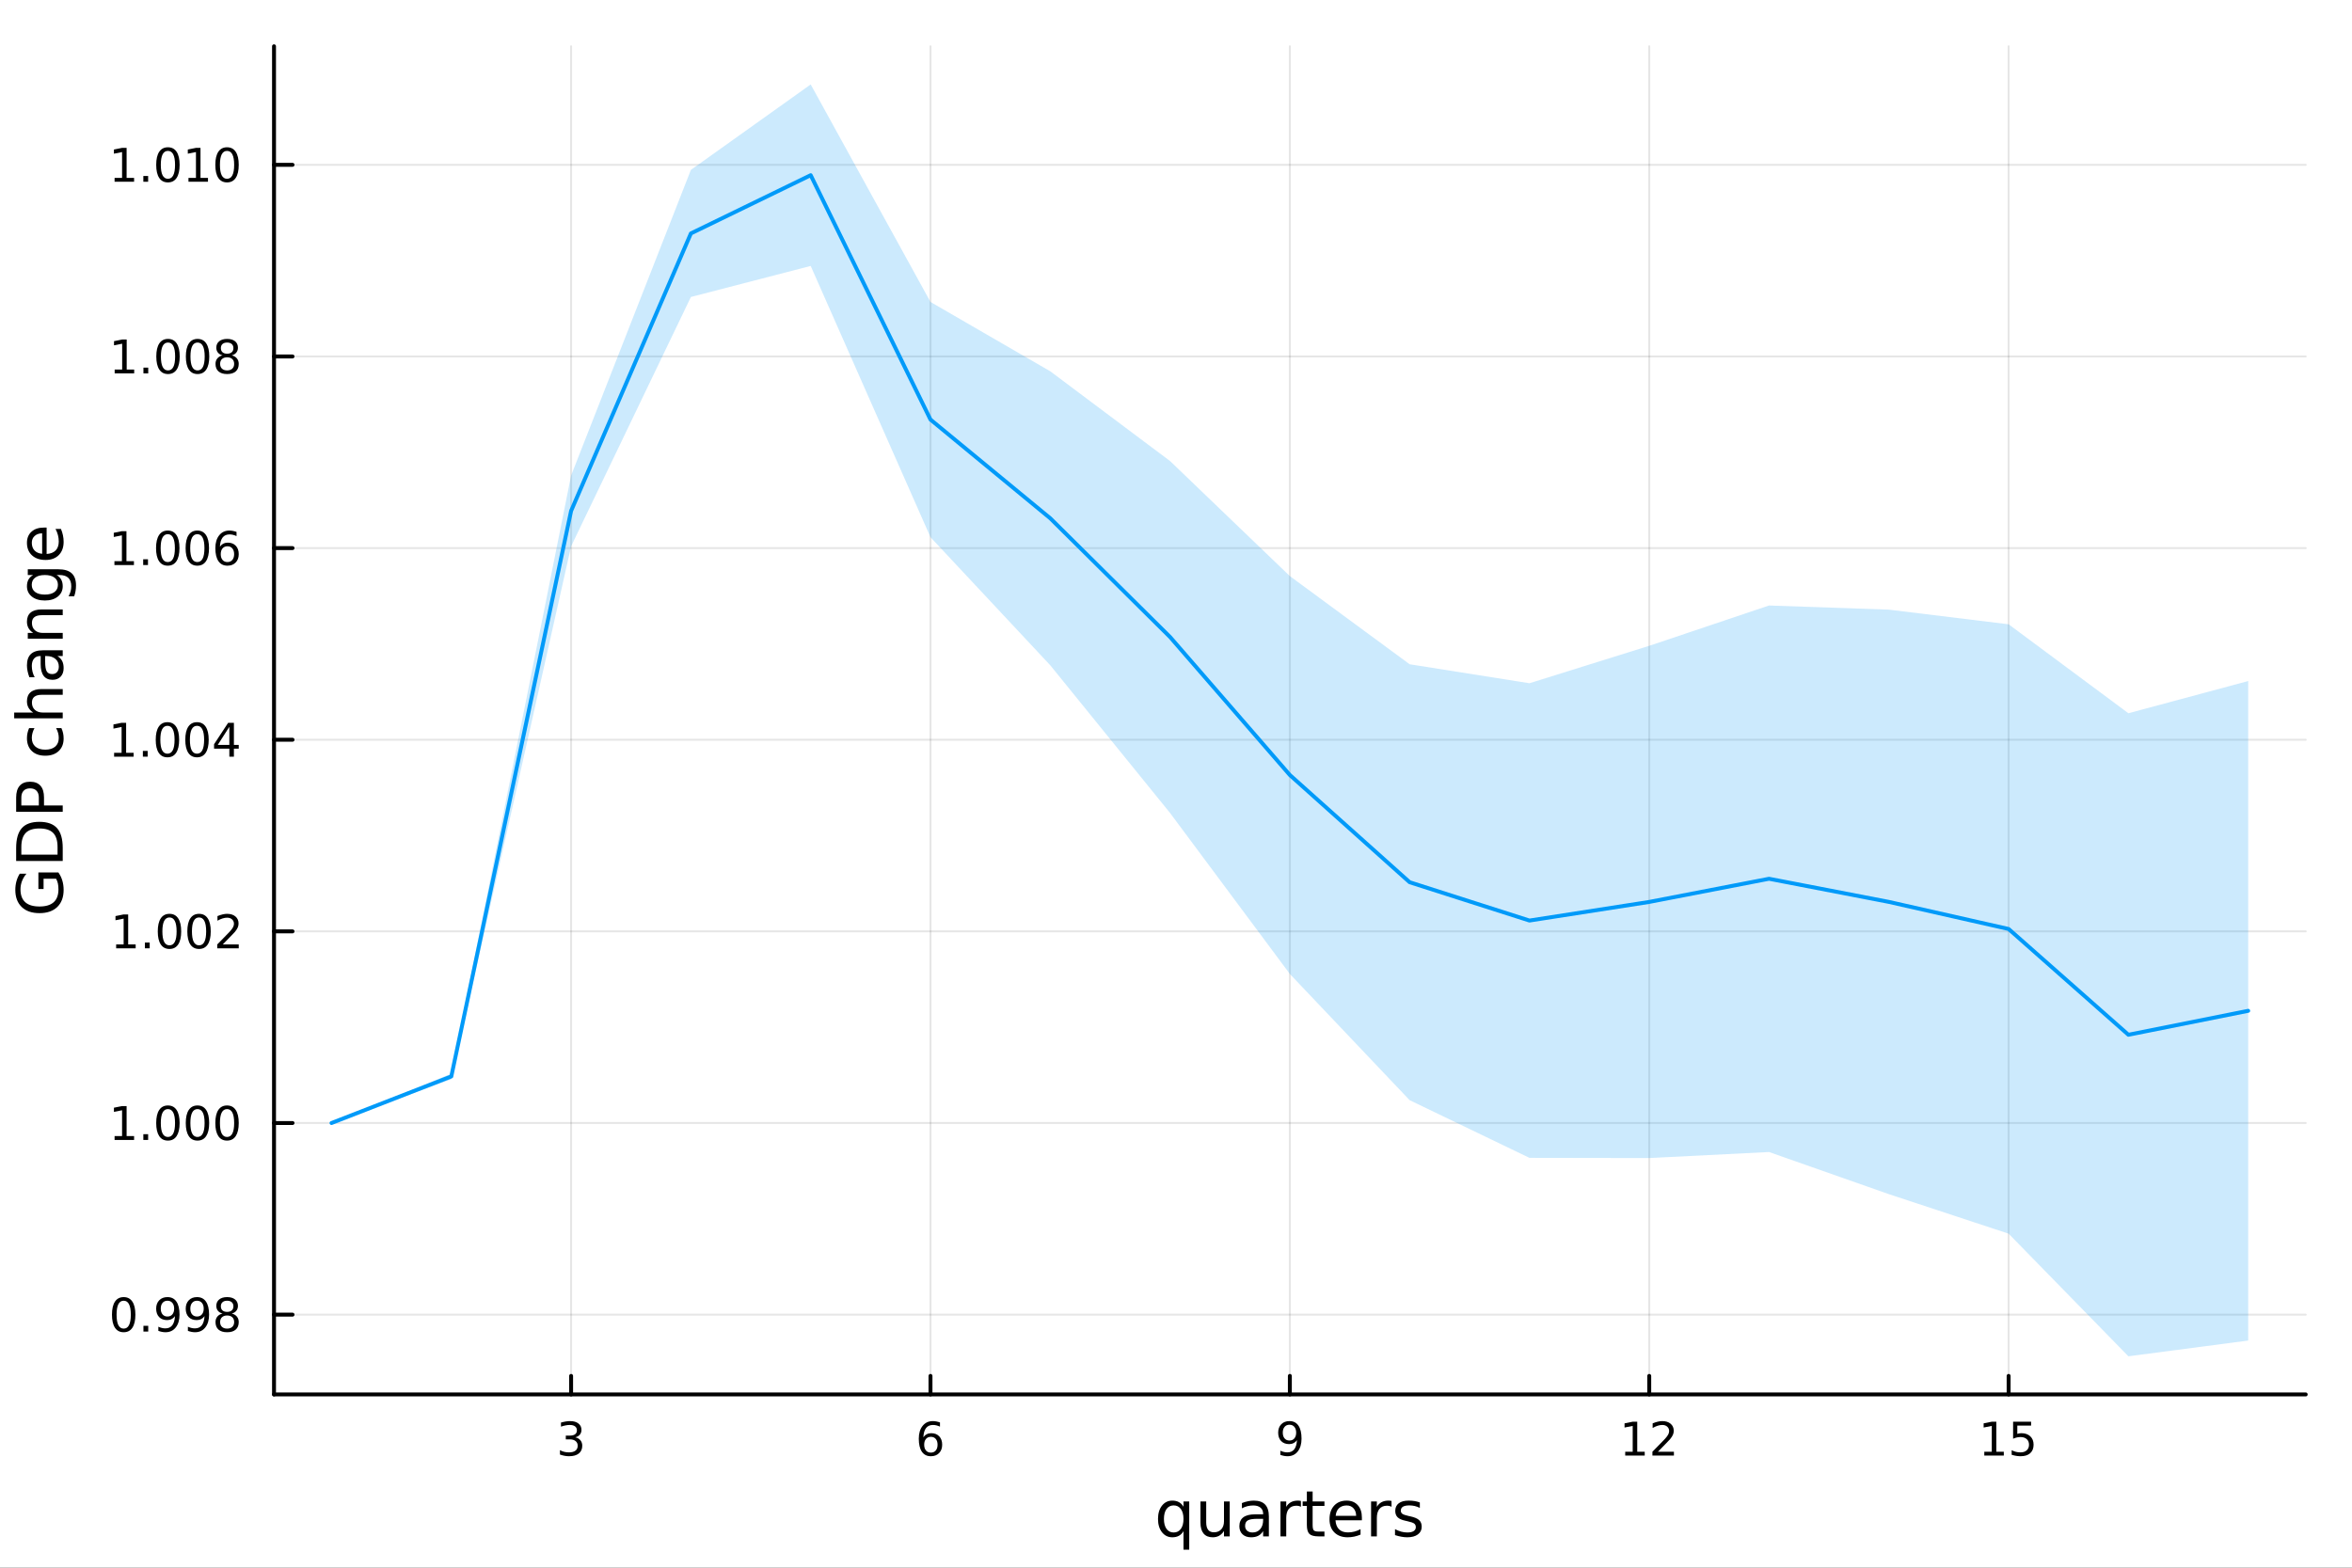 <?xml version="1.0" encoding="utf-8"?>
<svg xmlns="http://www.w3.org/2000/svg" xmlns:xlink="http://www.w3.org/1999/xlink" width="600" height="400" viewBox="0 0 2400 1600">
<rect x="0" y="0" width="2400" height="1600" fill="#333333" stroke="none"/>
<defs>
  <clipPath id="clip700">
    <rect x="0" y="0" width="2400" height="1600"/>
  </clipPath>
</defs>
<path clip-path="url(#clip700)" d="M0 1600 L2400 1600 L2400 0 L0 0  Z" fill="#ffffff" fill-rule="evenodd" fill-opacity="1"/>
<defs>
  <clipPath id="clip701">
    <rect x="480" y="0" width="1681" height="1600"/>
  </clipPath>
</defs>
<path clip-path="url(#clip700)" d="M279.611 1423.18 L2352.76 1423.18 L2352.76 47.244 L279.611 47.244  Z" fill="#ffffff" fill-rule="evenodd" fill-opacity="1"/>
<defs>
  <clipPath id="clip702">
    <rect x="279" y="47" width="2074" height="1377"/>
  </clipPath>
</defs>
<polyline clip-path="url(#clip702)" style="stroke:#000000; stroke-linecap:round; stroke-linejoin:round; stroke-width:2; stroke-opacity:0.1; fill:none" points="582.76,1423.18 582.76,47.244 "/>
<polyline clip-path="url(#clip702)" style="stroke:#000000; stroke-linecap:round; stroke-linejoin:round; stroke-width:2; stroke-opacity:0.1; fill:none" points="949.472,1423.18 949.472,47.244 "/>
<polyline clip-path="url(#clip702)" style="stroke:#000000; stroke-linecap:round; stroke-linejoin:round; stroke-width:2; stroke-opacity:0.1; fill:none" points="1316.18,1423.18 1316.18,47.244 "/>
<polyline clip-path="url(#clip702)" style="stroke:#000000; stroke-linecap:round; stroke-linejoin:round; stroke-width:2; stroke-opacity:0.1; fill:none" points="1682.9,1423.18 1682.9,47.244 "/>
<polyline clip-path="url(#clip702)" style="stroke:#000000; stroke-linecap:round; stroke-linejoin:round; stroke-width:2; stroke-opacity:0.1; fill:none" points="2049.61,1423.18 2049.61,47.244 "/>
<polyline clip-path="url(#clip702)" style="stroke:#000000; stroke-linecap:round; stroke-linejoin:round; stroke-width:2; stroke-opacity:0.1; fill:none" points="279.611,1341.74 2352.76,1341.74 "/>
<polyline clip-path="url(#clip702)" style="stroke:#000000; stroke-linecap:round; stroke-linejoin:round; stroke-width:2; stroke-opacity:0.1; fill:none" points="279.611,1146.16 2352.76,1146.16 "/>
<polyline clip-path="url(#clip702)" style="stroke:#000000; stroke-linecap:round; stroke-linejoin:round; stroke-width:2; stroke-opacity:0.1; fill:none" points="279.611,950.569 2352.76,950.569 "/>
<polyline clip-path="url(#clip702)" style="stroke:#000000; stroke-linecap:round; stroke-linejoin:round; stroke-width:2; stroke-opacity:0.1; fill:none" points="279.611,754.982 2352.76,754.982 "/>
<polyline clip-path="url(#clip702)" style="stroke:#000000; stroke-linecap:round; stroke-linejoin:round; stroke-width:2; stroke-opacity:0.1; fill:none" points="279.611,559.394 2352.76,559.394 "/>
<polyline clip-path="url(#clip702)" style="stroke:#000000; stroke-linecap:round; stroke-linejoin:round; stroke-width:2; stroke-opacity:0.1; fill:none" points="279.611,363.806 2352.76,363.806 "/>
<polyline clip-path="url(#clip702)" style="stroke:#000000; stroke-linecap:round; stroke-linejoin:round; stroke-width:2; stroke-opacity:0.1; fill:none" points="279.611,168.219 2352.76,168.219 "/>
<polyline clip-path="url(#clip700)" style="stroke:#000000; stroke-linecap:round; stroke-linejoin:round; stroke-width:4; stroke-opacity:1; fill:none" points="279.611,1423.18 2352.76,1423.18 "/>
<polyline clip-path="url(#clip700)" style="stroke:#000000; stroke-linecap:round; stroke-linejoin:round; stroke-width:4; stroke-opacity:1; fill:none" points="582.76,1423.18 582.76,1404.28 "/>
<polyline clip-path="url(#clip700)" style="stroke:#000000; stroke-linecap:round; stroke-linejoin:round; stroke-width:4; stroke-opacity:1; fill:none" points="949.472,1423.18 949.472,1404.28 "/>
<polyline clip-path="url(#clip700)" style="stroke:#000000; stroke-linecap:round; stroke-linejoin:round; stroke-width:4; stroke-opacity:1; fill:none" points="1316.18,1423.18 1316.18,1404.28 "/>
<polyline clip-path="url(#clip700)" style="stroke:#000000; stroke-linecap:round; stroke-linejoin:round; stroke-width:4; stroke-opacity:1; fill:none" points="1682.9,1423.18 1682.9,1404.28 "/>
<polyline clip-path="url(#clip700)" style="stroke:#000000; stroke-linecap:round; stroke-linejoin:round; stroke-width:4; stroke-opacity:1; fill:none" points="2049.61,1423.18 2049.61,1404.28 "/>
<path clip-path="url(#clip700)" d="M587.007 1466.95 Q590.364 1467.66 592.239 1469.93 Q594.137 1472.2 594.137 1475.53 Q594.137 1480.65 590.619 1483.45 Q587.1 1486.25 580.619 1486.25 Q578.443 1486.25 576.128 1485.81 Q573.836 1485.39 571.383 1484.54 L571.383 1480.02 Q573.327 1481.16 575.642 1481.74 Q577.957 1482.32 580.48 1482.32 Q584.878 1482.32 587.17 1480.58 Q589.484 1478.84 589.484 1475.53 Q589.484 1472.48 587.332 1470.77 Q585.202 1469.03 581.383 1469.03 L577.355 1469.03 L577.355 1465.19 L581.568 1465.19 Q585.017 1465.19 586.845 1463.82 Q588.674 1462.43 588.674 1459.84 Q588.674 1457.18 586.776 1455.77 Q584.901 1454.33 581.383 1454.33 Q579.461 1454.33 577.262 1454.75 Q575.063 1455.16 572.424 1456.04 L572.424 1451.88 Q575.086 1451.14 577.401 1450.77 Q579.739 1450.39 581.799 1450.39 Q587.123 1450.39 590.225 1452.83 Q593.327 1455.23 593.327 1459.35 Q593.327 1462.22 591.683 1464.21 Q590.04 1466.18 587.007 1466.95 Z" fill="#000000" fill-rule="nonzero" fill-opacity="1" /><path clip-path="url(#clip700)" d="M949.877 1466.44 Q946.729 1466.44 944.877 1468.59 Q943.048 1470.74 943.048 1474.49 Q943.048 1478.22 944.877 1480.39 Q946.729 1482.55 949.877 1482.55 Q953.025 1482.55 954.854 1480.39 Q956.705 1478.22 956.705 1474.49 Q956.705 1470.74 954.854 1468.59 Q953.025 1466.44 949.877 1466.44 M959.159 1451.78 L959.159 1456.04 Q957.4 1455.21 955.594 1454.77 Q953.812 1454.33 952.053 1454.33 Q947.423 1454.33 944.969 1457.45 Q942.539 1460.58 942.192 1466.9 Q943.557 1464.89 945.618 1463.82 Q947.678 1462.73 950.155 1462.73 Q955.363 1462.73 958.372 1465.9 Q961.405 1469.05 961.405 1474.49 Q961.405 1479.82 958.256 1483.03 Q955.108 1486.25 949.877 1486.25 Q943.881 1486.25 940.71 1481.67 Q937.539 1477.06 937.539 1468.33 Q937.539 1460.14 941.428 1455.28 Q945.317 1450.39 951.868 1450.39 Q953.627 1450.39 955.409 1450.74 Q957.215 1451.09 959.159 1451.78 Z" fill="#000000" fill-rule="nonzero" fill-opacity="1" /><path clip-path="url(#clip700)" d="M1306.48 1484.86 L1306.48 1480.6 Q1308.24 1481.44 1310.05 1481.88 Q1311.85 1482.32 1313.59 1482.32 Q1318.22 1482.32 1320.65 1479.21 Q1323.1 1476.09 1323.45 1469.75 Q1322.11 1471.74 1320.05 1472.8 Q1317.99 1473.87 1315.49 1473.87 Q1310.3 1473.87 1307.27 1470.74 Q1304.26 1467.59 1304.26 1462.15 Q1304.26 1456.83 1307.41 1453.61 Q1310.56 1450.39 1315.79 1450.39 Q1321.79 1450.39 1324.93 1455 Q1328.1 1459.58 1328.1 1468.33 Q1328.1 1476.51 1324.22 1481.39 Q1320.35 1486.25 1313.8 1486.25 Q1312.04 1486.25 1310.23 1485.9 Q1308.43 1485.56 1306.48 1484.86 M1315.79 1470.21 Q1318.94 1470.21 1320.77 1468.06 Q1322.62 1465.9 1322.62 1462.15 Q1322.62 1458.43 1320.77 1456.27 Q1318.94 1454.1 1315.79 1454.1 Q1312.64 1454.1 1310.79 1456.27 Q1308.96 1458.43 1308.96 1462.15 Q1308.96 1465.9 1310.79 1468.06 Q1312.64 1470.21 1315.79 1470.21 Z" fill="#000000" fill-rule="nonzero" fill-opacity="1" /><path clip-path="url(#clip700)" d="M1658.38 1481.64 L1666.02 1481.64 L1666.02 1455.28 L1657.71 1456.95 L1657.71 1452.69 L1665.97 1451.02 L1670.65 1451.02 L1670.65 1481.64 L1678.29 1481.64 L1678.29 1485.58 L1658.38 1485.58 L1658.38 1481.64 Z" fill="#000000" fill-rule="nonzero" fill-opacity="1" /><path clip-path="url(#clip700)" d="M1691.76 1481.64 L1708.08 1481.64 L1708.08 1485.58 L1686.14 1485.58 L1686.14 1481.64 Q1688.8 1478.89 1693.38 1474.26 Q1697.99 1469.61 1699.17 1468.27 Q1701.41 1465.74 1702.29 1464.01 Q1703.2 1462.25 1703.2 1460.56 Q1703.2 1457.8 1701.25 1456.07 Q1699.33 1454.33 1696.23 1454.33 Q1694.03 1454.33 1691.58 1455.09 Q1689.15 1455.86 1686.37 1457.41 L1686.37 1452.69 Q1689.19 1451.55 1691.65 1450.97 Q1694.1 1450.39 1696.14 1450.39 Q1701.51 1450.39 1704.7 1453.08 Q1707.9 1455.77 1707.9 1460.26 Q1707.9 1462.39 1707.09 1464.31 Q1706.3 1466.2 1704.19 1468.8 Q1703.61 1469.47 1700.51 1472.69 Q1697.41 1475.88 1691.76 1481.64 Z" fill="#000000" fill-rule="nonzero" fill-opacity="1" /><path clip-path="url(#clip700)" d="M2024.79 1481.64 L2032.43 1481.64 L2032.43 1455.28 L2024.12 1456.95 L2024.12 1452.69 L2032.39 1451.02 L2037.06 1451.02 L2037.06 1481.64 L2044.7 1481.64 L2044.7 1485.58 L2024.79 1485.58 L2024.79 1481.64 Z" fill="#000000" fill-rule="nonzero" fill-opacity="1" /><path clip-path="url(#clip700)" d="M2054.19 1451.02 L2072.55 1451.02 L2072.55 1454.96 L2058.47 1454.96 L2058.47 1463.43 Q2059.49 1463.08 2060.51 1462.92 Q2061.53 1462.73 2062.55 1462.73 Q2068.33 1462.73 2071.71 1465.9 Q2075.09 1469.08 2075.09 1474.49 Q2075.09 1480.07 2071.62 1483.17 Q2068.15 1486.25 2061.83 1486.25 Q2059.65 1486.25 2057.39 1485.88 Q2055.14 1485.51 2052.73 1484.77 L2052.73 1480.07 Q2054.82 1481.2 2057.04 1481.76 Q2059.26 1482.32 2061.74 1482.32 Q2065.74 1482.32 2068.08 1480.21 Q2070.42 1478.1 2070.42 1474.49 Q2070.42 1470.88 2068.08 1468.77 Q2065.74 1466.67 2061.74 1466.67 Q2059.86 1466.67 2057.99 1467.08 Q2056.14 1467.5 2054.19 1468.38 L2054.19 1451.02 Z" fill="#000000" fill-rule="nonzero" fill-opacity="1" /><path clip-path="url(#clip700)" d="M1187.69 1550.25 Q1187.69 1556.71 1190.33 1560.4 Q1193.01 1564.07 1197.65 1564.07 Q1202.3 1564.07 1204.97 1560.4 Q1207.65 1556.71 1207.65 1550.25 Q1207.65 1543.79 1204.97 1540.13 Q1202.3 1536.44 1197.65 1536.44 Q1193.01 1536.44 1190.33 1540.13 Q1187.69 1543.79 1187.69 1550.25 M1207.65 1562.7 Q1205.8 1565.88 1202.97 1567.44 Q1200.17 1568.97 1196.22 1568.97 Q1189.76 1568.97 1185.69 1563.81 Q1181.64 1558.65 1181.64 1550.25 Q1181.64 1541.85 1185.69 1536.69 Q1189.76 1531.54 1196.22 1531.54 Q1200.17 1531.54 1202.97 1533.1 Q1205.8 1534.62 1207.65 1537.81 L1207.65 1532.4 L1213.5 1532.4 L1213.5 1581.6 L1207.65 1581.6 L1207.65 1562.7 Z" fill="#000000" fill-rule="nonzero" fill-opacity="1" /><path clip-path="url(#clip700)" d="M1224.96 1553.98 L1224.96 1532.4 L1230.82 1532.4 L1230.82 1553.75 Q1230.82 1558.81 1232.79 1561.36 Q1234.77 1563.87 1238.71 1563.87 Q1243.46 1563.87 1246.19 1560.85 Q1248.96 1557.83 1248.96 1552.61 L1248.96 1532.4 L1254.82 1532.4 L1254.82 1568.04 L1248.96 1568.04 L1248.96 1562.57 Q1246.83 1565.82 1244 1567.41 Q1241.2 1568.97 1237.47 1568.97 Q1231.33 1568.97 1228.15 1565.15 Q1224.96 1561.33 1224.96 1553.98 M1239.7 1531.54 L1239.7 1531.54 Z" fill="#000000" fill-rule="nonzero" fill-opacity="1" /><path clip-path="url(#clip700)" d="M1283.08 1550.12 Q1275.98 1550.12 1273.25 1551.75 Q1270.51 1553.37 1270.51 1557.29 Q1270.51 1560.4 1272.55 1562.25 Q1274.62 1564.07 1278.15 1564.07 Q1283.02 1564.07 1285.95 1560.63 Q1288.91 1557.16 1288.91 1551.43 L1288.91 1550.12 L1283.08 1550.12 M1294.76 1547.71 L1294.76 1568.04 L1288.91 1568.04 L1288.91 1562.63 Q1286.9 1565.88 1283.91 1567.44 Q1280.92 1568.97 1276.59 1568.97 Q1271.11 1568.97 1267.87 1565.91 Q1264.65 1562.82 1264.65 1557.67 Q1264.65 1551.65 1268.66 1548.6 Q1272.71 1545.54 1280.69 1545.54 L1288.91 1545.54 L1288.91 1544.97 Q1288.91 1540.93 1286.23 1538.73 Q1283.59 1536.5 1278.79 1536.5 Q1275.73 1536.5 1272.83 1537.23 Q1269.94 1537.97 1267.26 1539.43 L1267.26 1534.02 Q1270.48 1532.78 1273.5 1532.17 Q1276.53 1531.54 1279.39 1531.54 Q1287.12 1531.54 1290.94 1535.55 Q1294.76 1539.56 1294.76 1547.71 Z" fill="#000000" fill-rule="nonzero" fill-opacity="1" /><path clip-path="url(#clip700)" d="M1327.48 1537.87 Q1326.5 1537.3 1325.32 1537.04 Q1324.17 1536.76 1322.77 1536.76 Q1317.81 1536.76 1315.13 1540 Q1312.49 1543.22 1312.49 1549.27 L1312.49 1568.04 L1306.6 1568.04 L1306.6 1532.4 L1312.49 1532.4 L1312.49 1537.93 Q1314.34 1534.69 1317.3 1533.13 Q1320.26 1531.54 1324.49 1531.54 Q1325.1 1531.54 1325.83 1531.63 Q1326.56 1531.7 1327.45 1531.85 L1327.48 1537.87 Z" fill="#000000" fill-rule="nonzero" fill-opacity="1" /><path clip-path="url(#clip700)" d="M1339.42 1522.27 L1339.42 1532.4 L1351.48 1532.4 L1351.48 1536.95 L1339.42 1536.95 L1339.42 1556.3 Q1339.42 1560.66 1340.6 1561.9 Q1341.81 1563.14 1345.47 1563.14 L1351.48 1563.14 L1351.48 1568.04 L1345.47 1568.04 Q1338.69 1568.04 1336.11 1565.53 Q1333.53 1562.98 1333.53 1556.3 L1333.53 1536.95 L1329.23 1536.95 L1329.23 1532.4 L1333.53 1532.4 L1333.53 1522.27 L1339.42 1522.27 Z" fill="#000000" fill-rule="nonzero" fill-opacity="1" /><path clip-path="url(#clip700)" d="M1389.68 1548.76 L1389.68 1551.62 L1362.75 1551.62 Q1363.13 1557.67 1366.38 1560.85 Q1369.66 1564 1375.48 1564 Q1378.85 1564 1382.01 1563.17 Q1385.19 1562.35 1388.31 1560.69 L1388.31 1566.23 Q1385.16 1567.57 1381.85 1568.27 Q1378.54 1568.97 1375.13 1568.97 Q1366.6 1568.97 1361.6 1564 Q1356.64 1559.04 1356.64 1550.57 Q1356.64 1541.82 1361.35 1536.69 Q1366.09 1531.54 1374.11 1531.54 Q1381.3 1531.54 1385.47 1536.18 Q1389.68 1540.8 1389.68 1548.76 M1383.82 1547.04 Q1383.76 1542.23 1381.11 1539.37 Q1378.5 1536.5 1374.18 1536.5 Q1369.27 1536.5 1366.31 1539.27 Q1363.39 1542.04 1362.94 1547.07 L1383.82 1547.04 Z" fill="#000000" fill-rule="nonzero" fill-opacity="1" /><path clip-path="url(#clip700)" d="M1419.94 1537.87 Q1418.96 1537.3 1417.78 1537.04 Q1416.63 1536.76 1415.23 1536.76 Q1410.27 1536.76 1407.6 1540 Q1404.95 1543.22 1404.95 1549.27 L1404.95 1568.04 L1399.07 1568.04 L1399.07 1532.4 L1404.95 1532.4 L1404.95 1537.93 Q1406.8 1534.69 1409.76 1533.13 Q1412.72 1531.54 1416.95 1531.54 Q1417.56 1531.54 1418.29 1531.63 Q1419.02 1531.7 1419.91 1531.85 L1419.94 1537.87 Z" fill="#000000" fill-rule="nonzero" fill-opacity="1" /><path clip-path="url(#clip700)" d="M1448.81 1533.45 L1448.81 1538.98 Q1446.33 1537.71 1443.66 1537.07 Q1440.98 1536.44 1438.12 1536.44 Q1433.76 1536.44 1431.56 1537.77 Q1429.4 1539.11 1429.4 1541.79 Q1429.4 1543.82 1430.96 1545 Q1432.52 1546.15 1437.23 1547.2 L1439.23 1547.64 Q1445.47 1548.98 1448.08 1551.43 Q1450.72 1553.85 1450.72 1558.21 Q1450.72 1563.17 1446.78 1566.07 Q1442.86 1568.97 1435.99 1568.97 Q1433.12 1568.97 1430 1568.39 Q1426.92 1567.85 1423.48 1566.74 L1423.48 1560.69 Q1426.72 1562.38 1429.88 1563.24 Q1433.03 1564.07 1436.11 1564.07 Q1440.25 1564.07 1442.48 1562.66 Q1444.71 1561.23 1444.71 1558.65 Q1444.71 1556.27 1443.08 1554.99 Q1441.49 1553.72 1436.05 1552.54 L1434.01 1552.07 Q1428.57 1550.92 1426.15 1548.56 Q1423.73 1546.18 1423.73 1542.04 Q1423.73 1537.01 1427.3 1534.27 Q1430.86 1531.54 1437.42 1531.54 Q1440.67 1531.54 1443.53 1532.01 Q1446.39 1532.49 1448.81 1533.45 Z" fill="#000000" fill-rule="nonzero" fill-opacity="1" /><polyline clip-path="url(#clip700)" style="stroke:#000000; stroke-linecap:round; stroke-linejoin:round; stroke-width:4; stroke-opacity:1; fill:none" points="279.611,1423.18 279.611,47.244 "/>
<polyline clip-path="url(#clip700)" style="stroke:#000000; stroke-linecap:round; stroke-linejoin:round; stroke-width:4; stroke-opacity:1; fill:none" points="279.611,1341.74 298.509,1341.74 "/>
<polyline clip-path="url(#clip700)" style="stroke:#000000; stroke-linecap:round; stroke-linejoin:round; stroke-width:4; stroke-opacity:1; fill:none" points="279.611,1146.16 298.509,1146.16 "/>
<polyline clip-path="url(#clip700)" style="stroke:#000000; stroke-linecap:round; stroke-linejoin:round; stroke-width:4; stroke-opacity:1; fill:none" points="279.611,950.569 298.509,950.569 "/>
<polyline clip-path="url(#clip700)" style="stroke:#000000; stroke-linecap:round; stroke-linejoin:round; stroke-width:4; stroke-opacity:1; fill:none" points="279.611,754.982 298.509,754.982 "/>
<polyline clip-path="url(#clip700)" style="stroke:#000000; stroke-linecap:round; stroke-linejoin:round; stroke-width:4; stroke-opacity:1; fill:none" points="279.611,559.394 298.509,559.394 "/>
<polyline clip-path="url(#clip700)" style="stroke:#000000; stroke-linecap:round; stroke-linejoin:round; stroke-width:4; stroke-opacity:1; fill:none" points="279.611,363.806 298.509,363.806 "/>
<polyline clip-path="url(#clip700)" style="stroke:#000000; stroke-linecap:round; stroke-linejoin:round; stroke-width:4; stroke-opacity:1; fill:none" points="279.611,168.219 298.509,168.219 "/>
<path clip-path="url(#clip700)" d="M126.205 1327.54 Q122.593 1327.54 120.765 1331.11 Q118.959 1334.65 118.959 1341.78 Q118.959 1348.89 120.765 1352.45 Q122.593 1355.99 126.205 1355.99 Q129.839 1355.99 131.644 1352.45 Q133.473 1348.89 133.473 1341.78 Q133.473 1334.65 131.644 1331.11 Q129.839 1327.54 126.205 1327.54 M126.205 1323.84 Q132.015 1323.84 135.07 1328.45 Q138.149 1333.03 138.149 1341.78 Q138.149 1350.51 135.07 1355.11 Q132.015 1359.7 126.205 1359.7 Q120.394 1359.7 117.316 1355.11 Q114.26 1350.51 114.26 1341.78 Q114.26 1333.03 117.316 1328.45 Q120.394 1323.84 126.205 1323.84 Z" fill="#000000" fill-rule="nonzero" fill-opacity="1" /><path clip-path="url(#clip700)" d="M146.366 1353.14 L151.251 1353.14 L151.251 1359.02 L146.366 1359.02 L146.366 1353.14 Z" fill="#000000" fill-rule="nonzero" fill-opacity="1" /><path clip-path="url(#clip700)" d="M161.575 1358.31 L161.575 1354.05 Q163.334 1354.88 165.14 1355.32 Q166.945 1355.76 168.681 1355.76 Q173.311 1355.76 175.741 1352.66 Q178.195 1349.53 178.542 1343.19 Q177.2 1345.18 175.139 1346.25 Q173.079 1347.31 170.579 1347.31 Q165.394 1347.31 162.362 1344.19 Q159.353 1341.04 159.353 1335.6 Q159.353 1330.27 162.501 1327.06 Q165.649 1323.84 170.88 1323.84 Q176.876 1323.84 180.024 1328.45 Q183.195 1333.03 183.195 1341.78 Q183.195 1349.95 179.306 1354.83 Q175.44 1359.7 168.889 1359.7 Q167.13 1359.7 165.325 1359.35 Q163.519 1359 161.575 1358.31 M170.88 1343.65 Q174.028 1343.65 175.857 1341.5 Q177.709 1339.35 177.709 1335.6 Q177.709 1331.87 175.857 1329.72 Q174.028 1327.54 170.88 1327.54 Q167.732 1327.54 165.88 1329.72 Q164.052 1331.87 164.052 1335.6 Q164.052 1339.35 165.88 1341.5 Q167.732 1343.65 170.88 1343.65 Z" fill="#000000" fill-rule="nonzero" fill-opacity="1" /><path clip-path="url(#clip700)" d="M191.737 1358.31 L191.737 1354.05 Q193.496 1354.88 195.301 1355.32 Q197.107 1355.76 198.843 1355.76 Q203.473 1355.76 205.903 1352.66 Q208.357 1349.53 208.704 1343.19 Q207.362 1345.18 205.301 1346.25 Q203.241 1347.31 200.741 1347.31 Q195.556 1347.31 192.524 1344.19 Q189.514 1341.04 189.514 1335.6 Q189.514 1330.27 192.663 1327.06 Q195.811 1323.84 201.042 1323.84 Q207.037 1323.84 210.186 1328.45 Q213.357 1333.03 213.357 1341.78 Q213.357 1349.95 209.468 1354.83 Q205.602 1359.7 199.051 1359.7 Q197.292 1359.7 195.487 1359.35 Q193.681 1359 191.737 1358.31 M201.042 1343.65 Q204.19 1343.65 206.019 1341.5 Q207.871 1339.35 207.871 1335.6 Q207.871 1331.87 206.019 1329.72 Q204.19 1327.54 201.042 1327.54 Q197.894 1327.54 196.042 1329.72 Q194.213 1331.87 194.213 1335.6 Q194.213 1339.35 196.042 1341.5 Q197.894 1343.65 201.042 1343.65 Z" fill="#000000" fill-rule="nonzero" fill-opacity="1" /><path clip-path="url(#clip700)" d="M231.76 1342.61 Q228.426 1342.61 226.505 1344.39 Q224.607 1346.18 224.607 1349.3 Q224.607 1352.43 226.505 1354.21 Q228.426 1355.99 231.76 1355.99 Q235.093 1355.99 237.014 1354.21 Q238.935 1352.4 238.935 1349.3 Q238.935 1346.18 237.014 1344.39 Q235.116 1342.61 231.76 1342.61 M227.084 1340.62 Q224.074 1339.88 222.385 1337.82 Q220.718 1335.76 220.718 1332.8 Q220.718 1328.65 223.658 1326.25 Q226.621 1323.84 231.76 1323.84 Q236.922 1323.84 239.861 1326.25 Q242.801 1328.65 242.801 1332.8 Q242.801 1335.76 241.111 1337.82 Q239.445 1339.88 236.459 1340.62 Q239.838 1341.41 241.713 1343.7 Q243.611 1345.99 243.611 1349.3 Q243.611 1354.33 240.533 1357.01 Q237.477 1359.7 231.76 1359.7 Q226.042 1359.7 222.963 1357.01 Q219.908 1354.33 219.908 1349.3 Q219.908 1345.99 221.806 1343.7 Q223.704 1341.41 227.084 1340.62 M225.371 1333.24 Q225.371 1335.92 227.037 1337.43 Q228.727 1338.93 231.76 1338.93 Q234.769 1338.93 236.459 1337.43 Q238.172 1335.92 238.172 1333.24 Q238.172 1330.55 236.459 1329.05 Q234.769 1327.54 231.76 1327.54 Q228.727 1327.54 227.037 1329.05 Q225.371 1330.55 225.371 1333.24 Z" fill="#000000" fill-rule="nonzero" fill-opacity="1" /><path clip-path="url(#clip700)" d="M116.922 1159.5 L124.561 1159.5 L124.561 1133.14 L116.251 1134.8 L116.251 1130.54 L124.515 1128.88 L129.191 1128.88 L129.191 1159.5 L136.829 1159.5 L136.829 1163.44 L116.922 1163.44 L116.922 1159.5 Z" fill="#000000" fill-rule="nonzero" fill-opacity="1" /><path clip-path="url(#clip700)" d="M146.274 1157.56 L151.158 1157.56 L151.158 1163.44 L146.274 1163.44 L146.274 1157.56 Z" fill="#000000" fill-rule="nonzero" fill-opacity="1" /><path clip-path="url(#clip700)" d="M171.343 1131.96 Q167.732 1131.96 165.903 1135.52 Q164.098 1139.06 164.098 1146.19 Q164.098 1153.3 165.903 1156.86 Q167.732 1160.4 171.343 1160.4 Q174.977 1160.4 176.783 1156.86 Q178.612 1153.3 178.612 1146.19 Q178.612 1139.06 176.783 1135.52 Q174.977 1131.96 171.343 1131.96 M171.343 1128.25 Q177.153 1128.25 180.209 1132.86 Q183.288 1137.44 183.288 1146.19 Q183.288 1154.92 180.209 1159.52 Q177.153 1164.11 171.343 1164.11 Q165.533 1164.11 162.454 1159.52 Q159.399 1154.92 159.399 1146.19 Q159.399 1137.44 162.454 1132.86 Q165.533 1128.25 171.343 1128.25 Z" fill="#000000" fill-rule="nonzero" fill-opacity="1" /><path clip-path="url(#clip700)" d="M201.505 1131.96 Q197.894 1131.96 196.065 1135.52 Q194.26 1139.06 194.26 1146.19 Q194.26 1153.3 196.065 1156.86 Q197.894 1160.4 201.505 1160.4 Q205.139 1160.4 206.945 1156.86 Q208.774 1153.3 208.774 1146.19 Q208.774 1139.06 206.945 1135.52 Q205.139 1131.96 201.505 1131.96 M201.505 1128.25 Q207.315 1128.25 210.371 1132.86 Q213.449 1137.44 213.449 1146.19 Q213.449 1154.92 210.371 1159.52 Q207.315 1164.11 201.505 1164.11 Q195.695 1164.11 192.616 1159.52 Q189.561 1154.92 189.561 1146.19 Q189.561 1137.44 192.616 1132.86 Q195.695 1128.25 201.505 1128.25 Z" fill="#000000" fill-rule="nonzero" fill-opacity="1" /><path clip-path="url(#clip700)" d="M231.667 1131.96 Q228.056 1131.96 226.227 1135.52 Q224.422 1139.06 224.422 1146.19 Q224.422 1153.3 226.227 1156.86 Q228.056 1160.4 231.667 1160.4 Q235.301 1160.4 237.107 1156.86 Q238.935 1153.3 238.935 1146.19 Q238.935 1139.06 237.107 1135.52 Q235.301 1131.96 231.667 1131.96 M231.667 1128.25 Q237.477 1128.25 240.533 1132.86 Q243.611 1137.44 243.611 1146.19 Q243.611 1154.92 240.533 1159.52 Q237.477 1164.11 231.667 1164.11 Q225.857 1164.11 222.778 1159.52 Q219.723 1154.92 219.723 1146.19 Q219.723 1137.44 222.778 1132.86 Q225.857 1128.25 231.667 1128.25 Z" fill="#000000" fill-rule="nonzero" fill-opacity="1" /><path clip-path="url(#clip700)" d="M118.519 963.914 L126.158 963.914 L126.158 937.548 L117.848 939.215 L117.848 934.956 L126.112 933.289 L130.788 933.289 L130.788 963.914 L138.427 963.914 L138.427 967.849 L118.519 967.849 L118.519 963.914 Z" fill="#000000" fill-rule="nonzero" fill-opacity="1" /><path clip-path="url(#clip700)" d="M147.871 961.97 L152.755 961.97 L152.755 967.849 L147.871 967.849 L147.871 961.97 Z" fill="#000000" fill-rule="nonzero" fill-opacity="1" /><path clip-path="url(#clip700)" d="M172.94 936.368 Q169.329 936.368 167.501 939.933 Q165.695 943.474 165.695 950.604 Q165.695 957.71 167.501 961.275 Q169.329 964.817 172.94 964.817 Q176.575 964.817 178.38 961.275 Q180.209 957.71 180.209 950.604 Q180.209 943.474 178.38 939.933 Q176.575 936.368 172.94 936.368 M172.94 932.664 Q178.751 932.664 181.806 937.271 Q184.885 941.854 184.885 950.604 Q184.885 959.331 181.806 963.937 Q178.751 968.52 172.94 968.52 Q167.13 968.52 164.052 963.937 Q160.996 959.331 160.996 950.604 Q160.996 941.854 164.052 937.271 Q167.13 932.664 172.94 932.664 Z" fill="#000000" fill-rule="nonzero" fill-opacity="1" /><path clip-path="url(#clip700)" d="M203.102 936.368 Q199.491 936.368 197.662 939.933 Q195.857 943.474 195.857 950.604 Q195.857 957.71 197.662 961.275 Q199.491 964.817 203.102 964.817 Q206.737 964.817 208.542 961.275 Q210.371 957.71 210.371 950.604 Q210.371 943.474 208.542 939.933 Q206.737 936.368 203.102 936.368 M203.102 932.664 Q208.912 932.664 211.968 937.271 Q215.047 941.854 215.047 950.604 Q215.047 959.331 211.968 963.937 Q208.912 968.52 203.102 968.52 Q197.292 968.52 194.213 963.937 Q191.158 959.331 191.158 950.604 Q191.158 941.854 194.213 937.271 Q197.292 932.664 203.102 932.664 Z" fill="#000000" fill-rule="nonzero" fill-opacity="1" /><path clip-path="url(#clip700)" d="M227.292 963.914 L243.611 963.914 L243.611 967.849 L221.667 967.849 L221.667 963.914 Q224.329 961.159 228.912 956.53 Q233.519 951.877 234.699 950.534 Q236.945 948.011 237.824 946.275 Q238.727 944.516 238.727 942.826 Q238.727 940.072 236.783 938.335 Q234.861 936.599 231.76 936.599 Q229.56 936.599 227.107 937.363 Q224.676 938.127 221.898 939.678 L221.898 934.956 Q224.723 933.822 227.176 933.243 Q229.63 932.664 231.667 932.664 Q237.037 932.664 240.232 935.349 Q243.426 938.035 243.426 942.525 Q243.426 944.655 242.616 946.576 Q241.829 948.474 239.722 951.067 Q239.144 951.738 236.042 954.956 Q232.94 958.15 227.292 963.914 Z" fill="#000000" fill-rule="nonzero" fill-opacity="1" /><path clip-path="url(#clip700)" d="M116.436 768.326 L124.075 768.326 L124.075 741.961 L115.765 743.627 L115.765 739.368 L124.029 737.702 L128.705 737.702 L128.705 768.326 L136.343 768.326 L136.343 772.262 L116.436 772.262 L116.436 768.326 Z" fill="#000000" fill-rule="nonzero" fill-opacity="1" /><path clip-path="url(#clip700)" d="M145.788 766.382 L150.672 766.382 L150.672 772.262 L145.788 772.262 L145.788 766.382 Z" fill="#000000" fill-rule="nonzero" fill-opacity="1" /><path clip-path="url(#clip700)" d="M170.857 740.78 Q167.246 740.78 165.417 744.345 Q163.612 747.887 163.612 755.016 Q163.612 762.123 165.417 765.687 Q167.246 769.229 170.857 769.229 Q174.491 769.229 176.297 765.687 Q178.126 762.123 178.126 755.016 Q178.126 747.887 176.297 744.345 Q174.491 740.78 170.857 740.78 M170.857 737.077 Q176.667 737.077 179.723 741.683 Q182.801 746.266 182.801 755.016 Q182.801 763.743 179.723 768.35 Q176.667 772.933 170.857 772.933 Q165.047 772.933 161.968 768.35 Q158.913 763.743 158.913 755.016 Q158.913 746.266 161.968 741.683 Q165.047 737.077 170.857 737.077 Z" fill="#000000" fill-rule="nonzero" fill-opacity="1" /><path clip-path="url(#clip700)" d="M201.019 740.78 Q197.408 740.78 195.579 744.345 Q193.774 747.887 193.774 755.016 Q193.774 762.123 195.579 765.687 Q197.408 769.229 201.019 769.229 Q204.653 769.229 206.459 765.687 Q208.287 762.123 208.287 755.016 Q208.287 747.887 206.459 744.345 Q204.653 740.78 201.019 740.78 M201.019 737.077 Q206.829 737.077 209.885 741.683 Q212.963 746.266 212.963 755.016 Q212.963 763.743 209.885 768.35 Q206.829 772.933 201.019 772.933 Q195.209 772.933 192.13 768.35 Q189.075 763.743 189.075 755.016 Q189.075 746.266 192.13 741.683 Q195.209 737.077 201.019 737.077 Z" fill="#000000" fill-rule="nonzero" fill-opacity="1" /><path clip-path="url(#clip700)" d="M234.028 741.776 L222.223 760.225 L234.028 760.225 L234.028 741.776 M232.801 737.702 L238.681 737.702 L238.681 760.225 L243.611 760.225 L243.611 764.113 L238.681 764.113 L238.681 772.262 L234.028 772.262 L234.028 764.113 L218.426 764.113 L218.426 759.6 L232.801 737.702 Z" fill="#000000" fill-rule="nonzero" fill-opacity="1" /><path clip-path="url(#clip700)" d="M116.76 572.739 L124.399 572.739 L124.399 546.373 L116.089 548.04 L116.089 543.781 L124.353 542.114 L129.029 542.114 L129.029 572.739 L136.667 572.739 L136.667 576.674 L116.76 576.674 L116.76 572.739 Z" fill="#000000" fill-rule="nonzero" fill-opacity="1" /><path clip-path="url(#clip700)" d="M146.112 570.794 L150.996 570.794 L150.996 576.674 L146.112 576.674 L146.112 570.794 Z" fill="#000000" fill-rule="nonzero" fill-opacity="1" /><path clip-path="url(#clip700)" d="M171.181 545.193 Q167.57 545.193 165.741 548.757 Q163.936 552.299 163.936 559.429 Q163.936 566.535 165.741 570.1 Q167.57 573.641 171.181 573.641 Q174.815 573.641 176.621 570.1 Q178.45 566.535 178.45 559.429 Q178.45 552.299 176.621 548.757 Q174.815 545.193 171.181 545.193 M171.181 541.489 Q176.991 541.489 180.047 546.095 Q183.126 550.679 183.126 559.429 Q183.126 568.155 180.047 572.762 Q176.991 577.345 171.181 577.345 Q165.371 577.345 162.292 572.762 Q159.237 568.155 159.237 559.429 Q159.237 550.679 162.292 546.095 Q165.371 541.489 171.181 541.489 Z" fill="#000000" fill-rule="nonzero" fill-opacity="1" /><path clip-path="url(#clip700)" d="M201.343 545.193 Q197.732 545.193 195.903 548.757 Q194.098 552.299 194.098 559.429 Q194.098 566.535 195.903 570.1 Q197.732 573.641 201.343 573.641 Q204.977 573.641 206.783 570.1 Q208.612 566.535 208.612 559.429 Q208.612 552.299 206.783 548.757 Q204.977 545.193 201.343 545.193 M201.343 541.489 Q207.153 541.489 210.209 546.095 Q213.287 550.679 213.287 559.429 Q213.287 568.155 210.209 572.762 Q207.153 577.345 201.343 577.345 Q195.533 577.345 192.454 572.762 Q189.399 568.155 189.399 559.429 Q189.399 550.679 192.454 546.095 Q195.533 541.489 201.343 541.489 Z" fill="#000000" fill-rule="nonzero" fill-opacity="1" /><path clip-path="url(#clip700)" d="M232.084 557.53 Q228.935 557.53 227.084 559.683 Q225.255 561.836 225.255 565.586 Q225.255 569.313 227.084 571.489 Q228.935 573.641 232.084 573.641 Q235.232 573.641 237.06 571.489 Q238.912 569.313 238.912 565.586 Q238.912 561.836 237.06 559.683 Q235.232 557.53 232.084 557.53 M241.366 542.878 L241.366 547.137 Q239.607 546.304 237.801 545.864 Q236.019 545.424 234.26 545.424 Q229.63 545.424 227.176 548.549 Q224.746 551.674 224.398 557.993 Q225.764 555.98 227.824 554.915 Q229.885 553.827 232.361 553.827 Q237.57 553.827 240.579 556.998 Q243.611 560.146 243.611 565.586 Q243.611 570.91 240.463 574.128 Q237.315 577.345 232.084 577.345 Q226.088 577.345 222.917 572.762 Q219.746 568.155 219.746 559.429 Q219.746 551.234 223.635 546.373 Q227.523 541.489 234.074 541.489 Q235.834 541.489 237.616 541.836 Q239.422 542.183 241.366 542.878 Z" fill="#000000" fill-rule="nonzero" fill-opacity="1" /><path clip-path="url(#clip700)" d="M117.015 377.151 L124.654 377.151 L124.654 350.785 L116.343 352.452 L116.343 348.193 L124.607 346.526 L129.283 346.526 L129.283 377.151 L136.922 377.151 L136.922 381.086 L117.015 381.086 L117.015 377.151 Z" fill="#000000" fill-rule="nonzero" fill-opacity="1" /><path clip-path="url(#clip700)" d="M146.366 375.207 L151.251 375.207 L151.251 381.086 L146.366 381.086 L146.366 375.207 Z" fill="#000000" fill-rule="nonzero" fill-opacity="1" /><path clip-path="url(#clip700)" d="M171.436 349.605 Q167.825 349.605 165.996 353.17 Q164.19 356.711 164.19 363.841 Q164.19 370.947 165.996 374.512 Q167.825 378.054 171.436 378.054 Q175.07 378.054 176.876 374.512 Q178.704 370.947 178.704 363.841 Q178.704 356.711 176.876 353.17 Q175.07 349.605 171.436 349.605 M171.436 345.901 Q177.246 345.901 180.301 350.508 Q183.38 355.091 183.38 363.841 Q183.38 372.568 180.301 377.174 Q177.246 381.757 171.436 381.757 Q165.626 381.757 162.547 377.174 Q159.491 372.568 159.491 363.841 Q159.491 355.091 162.547 350.508 Q165.626 345.901 171.436 345.901 Z" fill="#000000" fill-rule="nonzero" fill-opacity="1" /><path clip-path="url(#clip700)" d="M201.598 349.605 Q197.987 349.605 196.158 353.17 Q194.352 356.711 194.352 363.841 Q194.352 370.947 196.158 374.512 Q197.987 378.054 201.598 378.054 Q205.232 378.054 207.037 374.512 Q208.866 370.947 208.866 363.841 Q208.866 356.711 207.037 353.17 Q205.232 349.605 201.598 349.605 M201.598 345.901 Q207.408 345.901 210.463 350.508 Q213.542 355.091 213.542 363.841 Q213.542 372.568 210.463 377.174 Q207.408 381.757 201.598 381.757 Q195.787 381.757 192.709 377.174 Q189.653 372.568 189.653 363.841 Q189.653 355.091 192.709 350.508 Q195.787 345.901 201.598 345.901 Z" fill="#000000" fill-rule="nonzero" fill-opacity="1" /><path clip-path="url(#clip700)" d="M231.76 364.674 Q228.426 364.674 226.505 366.457 Q224.607 368.239 224.607 371.364 Q224.607 374.489 226.505 376.271 Q228.426 378.054 231.76 378.054 Q235.093 378.054 237.014 376.271 Q238.935 374.466 238.935 371.364 Q238.935 368.239 237.014 366.457 Q235.116 364.674 231.76 364.674 M227.084 362.684 Q224.074 361.943 222.385 359.883 Q220.718 357.822 220.718 354.859 Q220.718 350.716 223.658 348.309 Q226.621 345.901 231.76 345.901 Q236.922 345.901 239.861 348.309 Q242.801 350.716 242.801 354.859 Q242.801 357.822 241.111 359.883 Q239.445 361.943 236.459 362.684 Q239.838 363.471 241.713 365.762 Q243.611 368.054 243.611 371.364 Q243.611 376.387 240.533 379.072 Q237.477 381.757 231.76 381.757 Q226.042 381.757 222.963 379.072 Q219.908 376.387 219.908 371.364 Q219.908 368.054 221.806 365.762 Q223.704 363.471 227.084 362.684 M225.371 355.299 Q225.371 357.984 227.037 359.489 Q228.727 360.994 231.76 360.994 Q234.769 360.994 236.459 359.489 Q238.172 357.984 238.172 355.299 Q238.172 352.614 236.459 351.11 Q234.769 349.605 231.76 349.605 Q228.727 349.605 227.037 351.11 Q225.371 352.614 225.371 355.299 Z" fill="#000000" fill-rule="nonzero" fill-opacity="1" /><path clip-path="url(#clip700)" d="M116.922 181.563 L124.561 181.563 L124.561 155.198 L116.251 156.864 L116.251 152.605 L124.515 150.939 L129.191 150.939 L129.191 181.563 L136.829 181.563 L136.829 185.499 L116.922 185.499 L116.922 181.563 Z" fill="#000000" fill-rule="nonzero" fill-opacity="1" /><path clip-path="url(#clip700)" d="M146.274 179.619 L151.158 179.619 L151.158 185.499 L146.274 185.499 L146.274 179.619 Z" fill="#000000" fill-rule="nonzero" fill-opacity="1" /><path clip-path="url(#clip700)" d="M171.343 154.017 Q167.732 154.017 165.903 157.582 Q164.098 161.124 164.098 168.253 Q164.098 175.36 165.903 178.924 Q167.732 182.466 171.343 182.466 Q174.977 182.466 176.783 178.924 Q178.612 175.36 178.612 168.253 Q178.612 161.124 176.783 157.582 Q174.977 154.017 171.343 154.017 M171.343 150.314 Q177.153 150.314 180.209 154.92 Q183.288 159.503 183.288 168.253 Q183.288 176.98 180.209 181.587 Q177.153 186.17 171.343 186.17 Q165.533 186.17 162.454 181.587 Q159.399 176.98 159.399 168.253 Q159.399 159.503 162.454 154.92 Q165.533 150.314 171.343 150.314 Z" fill="#000000" fill-rule="nonzero" fill-opacity="1" /><path clip-path="url(#clip700)" d="M192.315 181.563 L199.954 181.563 L199.954 155.198 L191.644 156.864 L191.644 152.605 L199.908 150.939 L204.584 150.939 L204.584 181.563 L212.223 181.563 L212.223 185.499 L192.315 185.499 L192.315 181.563 Z" fill="#000000" fill-rule="nonzero" fill-opacity="1" /><path clip-path="url(#clip700)" d="M231.667 154.017 Q228.056 154.017 226.227 157.582 Q224.422 161.124 224.422 168.253 Q224.422 175.36 226.227 178.924 Q228.056 182.466 231.667 182.466 Q235.301 182.466 237.107 178.924 Q238.935 175.36 238.935 168.253 Q238.935 161.124 237.107 157.582 Q235.301 154.017 231.667 154.017 M231.667 150.314 Q237.477 150.314 240.533 154.92 Q243.611 159.503 243.611 168.253 Q243.611 176.98 240.533 181.587 Q237.477 186.17 231.667 186.17 Q225.857 186.17 222.778 181.587 Q219.723 176.98 219.723 168.253 Q219.723 159.503 222.778 154.92 Q225.857 150.314 231.667 150.314 Z" fill="#000000" fill-rule="nonzero" fill-opacity="1" /><path clip-path="url(#clip700)" d="M57.225 896.821 L44.461 896.821 L44.461 907.325 L39.178 907.325 L39.178 890.456 L59.58 890.456 Q62.222 894.18 63.59 898.667 Q64.927 903.155 64.927 908.248 Q64.927 919.388 58.434 925.69 Q51.909 931.96 40.292 931.96 Q28.643 931.96 22.15 925.69 Q15.625 919.388 15.625 908.248 Q15.625 903.601 16.771 899.431 Q17.916 895.23 20.144 891.697 L26.988 891.697 Q23.964 895.262 22.436 899.272 Q20.908 903.283 20.908 907.707 Q20.908 916.428 25.778 920.82 Q30.648 925.181 40.292 925.181 Q49.904 925.181 54.774 920.82 Q59.644 916.428 59.644 907.707 Q59.644 904.301 59.071 901.627 Q58.466 898.954 57.225 896.821 Z" fill="#000000" fill-rule="nonzero" fill-opacity="1" /><path clip-path="url(#clip700)" d="M21.768 872.282 L58.721 872.282 L58.721 864.515 Q58.721 854.68 54.265 850.129 Q49.809 845.546 40.196 845.546 Q30.648 845.546 26.224 850.129 Q21.768 854.68 21.768 864.515 L21.768 872.282 M16.484 878.711 L16.484 865.502 Q16.484 851.688 22.245 845.227 Q27.974 838.766 40.196 838.766 Q52.482 838.766 58.243 845.259 Q64.004 851.752 64.004 865.502 L64.004 878.711 L16.484 878.711 Z" fill="#000000" fill-rule="nonzero" fill-opacity="1" /><path clip-path="url(#clip700)" d="M21.768 822.088 L39.623 822.088 L39.623 814.004 Q39.623 809.516 37.3 807.065 Q34.977 804.614 30.68 804.614 Q26.415 804.614 24.091 807.065 Q21.768 809.516 21.768 814.004 L21.768 822.088 M16.484 828.517 L16.484 814.004 Q16.484 806.015 20.113 801.94 Q23.709 797.835 30.68 797.835 Q37.714 797.835 41.31 801.94 Q44.907 806.015 44.907 814.004 L44.907 822.088 L64.004 822.088 L64.004 828.517 L16.484 828.517 Z" fill="#000000" fill-rule="nonzero" fill-opacity="1" /><path clip-path="url(#clip700)" d="M29.725 743.09 L35.199 743.09 Q33.831 745.572 33.162 748.087 Q32.462 750.569 32.462 753.116 Q32.462 758.813 36.09 761.964 Q39.687 765.115 46.212 765.115 Q52.737 765.115 56.365 761.964 Q59.962 758.813 59.962 753.116 Q59.962 750.569 59.294 748.087 Q58.593 745.572 57.225 743.09 L62.636 743.09 Q63.781 745.54 64.354 748.182 Q64.927 750.792 64.927 753.752 Q64.927 761.805 59.866 766.547 Q54.806 771.29 46.212 771.29 Q37.491 771.29 32.494 766.515 Q27.497 761.709 27.497 753.37 Q27.497 750.665 28.07 748.087 Q28.611 745.508 29.725 743.09 Z" fill="#000000" fill-rule="nonzero" fill-opacity="1" /><path clip-path="url(#clip700)" d="M42.488 703.272 L64.004 703.272 L64.004 709.128 L42.679 709.128 Q37.618 709.128 35.104 711.102 Q32.589 713.075 32.589 717.022 Q32.589 721.764 35.613 724.502 Q38.637 727.239 43.857 727.239 L64.004 727.239 L64.004 733.127 L14.479 733.127 L14.479 727.239 L33.894 727.239 Q30.68 725.138 29.088 722.305 Q27.497 719.441 27.497 715.717 Q27.497 709.574 31.316 706.423 Q35.104 703.272 42.488 703.272 Z" fill="#000000" fill-rule="nonzero" fill-opacity="1" /><path clip-path="url(#clip700)" d="M46.085 675.39 Q46.085 682.488 47.708 685.225 Q49.331 687.963 53.246 687.963 Q56.365 687.963 58.211 685.925 Q60.026 683.857 60.026 680.324 Q60.026 675.454 56.588 672.526 Q53.119 669.566 47.39 669.566 L46.085 669.566 L46.085 675.39 M43.666 663.709 L64.004 663.709 L64.004 669.566 L58.593 669.566 Q61.84 671.571 63.399 674.563 Q64.927 677.555 64.927 681.883 Q64.927 687.358 61.872 690.604 Q58.784 693.819 53.628 693.819 Q47.612 693.819 44.557 689.809 Q41.501 685.766 41.501 677.777 L41.501 669.566 L40.928 669.566 Q36.886 669.566 34.69 672.239 Q32.462 674.881 32.462 679.687 Q32.462 682.743 33.194 685.639 Q33.926 688.535 35.39 691.209 L29.98 691.209 Q28.738 687.994 28.133 684.971 Q27.497 681.947 27.497 679.082 Q27.497 671.348 31.507 667.529 Q35.518 663.709 43.666 663.709 Z" fill="#000000" fill-rule="nonzero" fill-opacity="1" /><path clip-path="url(#clip700)" d="M42.488 622.014 L64.004 622.014 L64.004 627.87 L42.679 627.87 Q37.618 627.87 35.104 629.844 Q32.589 631.817 32.589 635.764 Q32.589 640.506 35.613 643.243 Q38.637 645.981 43.857 645.981 L64.004 645.981 L64.004 651.869 L28.356 651.869 L28.356 645.981 L33.894 645.981 Q30.68 643.88 29.088 641.047 Q27.497 638.183 27.497 634.459 Q27.497 628.316 31.316 625.165 Q35.104 622.014 42.488 622.014 Z" fill="#000000" fill-rule="nonzero" fill-opacity="1" /><path clip-path="url(#clip700)" d="M45.766 586.875 Q39.401 586.875 35.9 589.517 Q32.398 592.127 32.398 596.869 Q32.398 601.58 35.9 604.222 Q39.401 606.832 45.766 606.832 Q52.1 606.832 55.601 604.222 Q59.103 601.58 59.103 596.869 Q59.103 592.127 55.601 589.517 Q52.1 586.875 45.766 586.875 M59.58 581.019 Q68.683 581.019 73.107 585.061 Q77.563 589.103 77.563 597.442 Q77.563 600.53 77.086 603.267 Q76.64 606.004 75.685 608.582 L69.988 608.582 Q71.388 606.004 72.057 603.49 Q72.725 600.975 72.725 598.365 Q72.725 592.604 69.701 589.74 Q66.71 586.875 60.63 586.875 L57.734 586.875 Q60.885 588.689 62.445 591.522 Q64.004 594.355 64.004 598.302 Q64.004 604.858 59.007 608.869 Q54.01 612.879 45.766 612.879 Q37.491 612.879 32.494 608.869 Q27.497 604.858 27.497 598.302 Q27.497 594.355 29.056 591.522 Q30.616 588.689 33.767 586.875 L28.356 586.875 L28.356 581.019 L59.58 581.019 Z" fill="#000000" fill-rule="nonzero" fill-opacity="1" /><path clip-path="url(#clip700)" d="M44.716 538.464 L47.581 538.464 L47.581 565.391 Q53.628 565.009 56.811 561.762 Q59.962 558.484 59.962 552.659 Q59.962 549.286 59.134 546.135 Q58.307 542.952 56.652 539.833 L62.19 539.833 Q63.527 542.984 64.227 546.294 Q64.927 549.604 64.927 553.01 Q64.927 561.54 59.962 566.537 Q54.997 571.502 46.53 571.502 Q37.777 571.502 32.653 566.791 Q27.497 562.049 27.497 554.028 Q27.497 546.835 32.144 542.665 Q36.759 538.464 44.716 538.464 M42.997 544.32 Q38.191 544.384 35.327 547.026 Q32.462 549.636 32.462 553.964 Q32.462 558.866 35.231 561.826 Q38 564.754 43.029 565.2 L42.997 544.32 Z" fill="#000000" fill-rule="nonzero" fill-opacity="1" /><path clip-path="url(#clip702)" d="M338.285 1146.16 L460.523 1101.57 L582.76 557.557 L704.997 303.092 L827.234 271.422 L949.472 548.263 L1071.71 679.005 L1193.95 829.751 L1316.18 994.039 L1438.42 1122.87 L1560.66 1181.72 L1682.9 1181.92 L1805.13 1175.76 L1927.37 1218.75 L2049.61 1259.1 L2171.84 1384.24 L2294.08 1368.19 L2294.08 695.081 L2171.84 727.939 L2049.61 637.157 L1927.37 622.206 L1805.13 617.986 L1682.9 659.116 L1560.66 697.324 L1438.42 677.954 L1316.18 587.966 L1193.95 470.556 L1071.71 378.954 L949.472 308.181 L827.234 86.186 L704.997 173.385 L582.76 485.313 L460.523 1095.66 L338.285 1146.16  Z" fill="#009af9" fill-rule="evenodd" fill-opacity="0.2"/>
<polyline clip-path="url(#clip702)" style="stroke:#009af9; stroke-linecap:round; stroke-linejoin:round; stroke-width:4; stroke-opacity:1; fill:none" points="338.285,1146.16 460.523,1098.62 582.76,521.435 704.997,238.238 827.234,178.804 949.472,428.222 1071.71,528.979 1193.95,650.153 1316.18,791.003 1438.42,900.415 1560.66,939.524 1682.9,920.517 1805.13,896.875 1927.37,920.477 2049.61,948.13 2171.84,1056.09 2294.08,1031.64 "/>
</svg>
